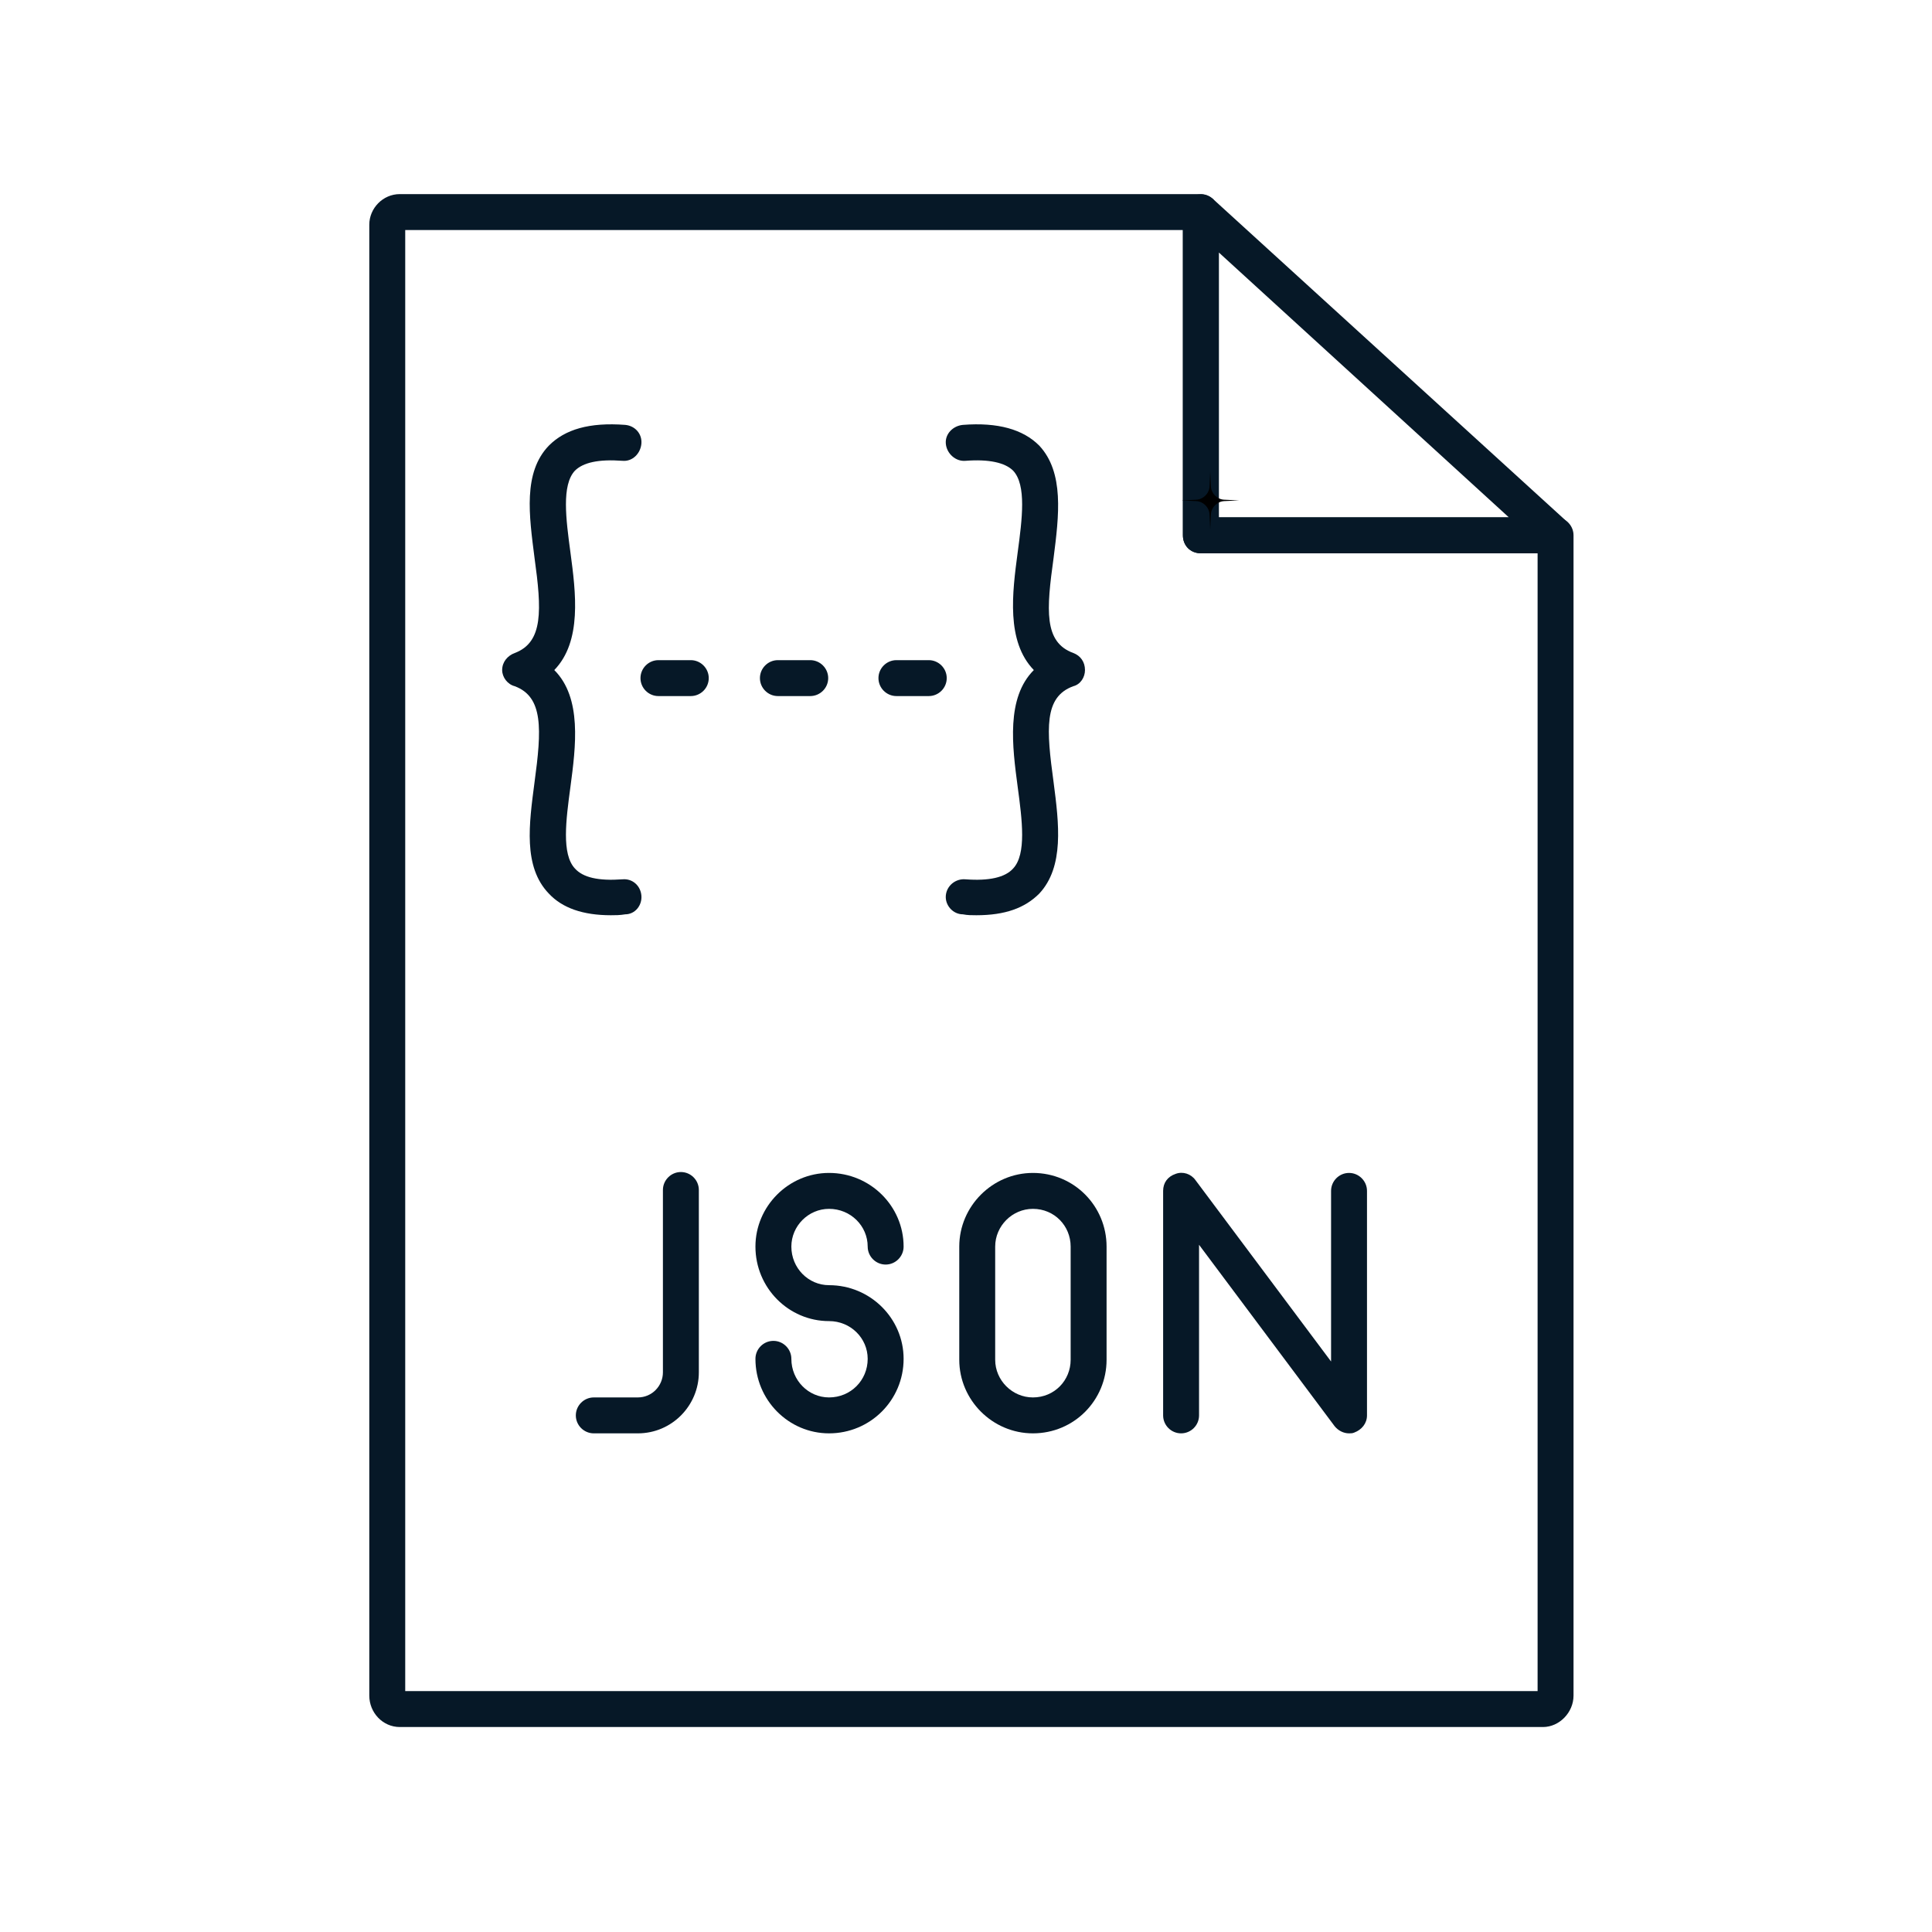 <svg xmlns="http://www.w3.org/2000/svg" xmlns:xlink="http://www.w3.org/1999/xlink" width="200" zoomAndPan="magnify" viewBox="0 0 150 150" height="200" preserveAspectRatio="xMidYMid meet" version="1.2"><defs><clipPath id="00ad2292b6"><path d="M 28 15 L 123 15 L 123 134.25 L 28 134.25 Z M 28 15 "/></clipPath><clipPath id="cf4b1c99cc"><path d="M 91.711 36.602 L 96.211 36.602 L 96.211 41.102 L 91.711 41.102 Z M 91.711 36.602 "/></clipPath></defs><g id="c36f9c8087"><rect x="0" width="150" y="0" height="150" style="fill:#ffffff;fill-opacity:1;stroke:none;"/><rect x="0" width="150" y="0" height="150" style="fill:#ffffff;fill-opacity:1;stroke:none;"/><g clip-rule="nonzero" clip-path="url(#00ad2292b6)"><path style=" stroke:none;fill-rule:evenodd;fill:#061827;fill-opacity:1;" d="M 119.797 134.086 L 31.043 134.086 C 29.715 134.086 28.672 132.969 28.672 131.645 L 28.672 17.441 C 28.672 16.184 29.715 15.07 31.043 15.07 L 93.234 15.07 C 93.582 15.07 93.93 15.211 94.211 15.488 C 94.418 15.766 94.629 16.117 94.629 16.465 L 94.629 40.168 L 120.773 40.168 C 121.543 40.168 122.168 40.797 122.168 41.562 L 122.168 131.645 C 122.168 132.969 121.055 134.086 119.797 134.086 Z M 31.461 131.297 L 119.379 131.297 L 119.379 42.957 L 93.234 42.957 C 92.398 42.957 91.84 42.332 91.84 41.562 L 91.84 17.859 L 31.461 17.859 Z M 31.461 131.297 "/></g><path style=" stroke:none;fill-rule:evenodd;fill:#061827;fill-opacity:1;" d="M 47.426 71.059 C 45.266 71.059 43.66 70.5 42.617 69.383 C 40.594 67.293 41.082 63.945 41.5 60.738 C 42.059 56.625 42.195 54.113 39.965 53.277 C 39.406 53.137 38.988 52.582 38.988 52.023 C 38.988 51.395 39.406 50.906 39.965 50.699 C 42.195 49.859 42.059 47.352 41.5 43.309 C 41.082 40.031 40.594 36.684 42.617 34.594 C 43.871 33.336 45.754 32.777 48.543 32.988 C 49.309 33.059 49.867 33.688 49.797 34.453 C 49.727 35.219 49.098 35.848 48.332 35.777 C 46.449 35.637 45.266 35.918 44.637 36.543 C 43.59 37.66 43.941 40.309 44.289 42.891 C 44.707 46.027 45.195 49.793 43.035 52.023 C 45.195 54.184 44.707 57.949 44.289 61.086 C 43.941 63.668 43.59 66.316 44.637 67.43 C 45.266 68.129 46.449 68.406 48.332 68.27 C 49.098 68.199 49.727 68.758 49.797 69.523 C 49.867 70.289 49.309 70.988 48.543 70.988 C 48.125 71.059 47.773 71.059 47.426 71.059 Z M 47.426 71.059 "/><path style=" stroke:none;fill-rule:evenodd;fill:#061827;fill-opacity:1;" d="M 75.805 71.059 C 75.453 71.059 75.105 71.059 74.758 70.988 C 73.992 70.988 73.363 70.289 73.434 69.523 C 73.504 68.758 74.199 68.199 74.965 68.27 C 76.781 68.406 78.035 68.129 78.66 67.43 C 79.707 66.316 79.359 63.668 79.012 61.086 C 78.594 57.949 78.105 54.184 80.266 52.023 C 78.105 49.793 78.594 46.027 79.012 42.891 C 79.359 40.309 79.707 37.66 78.66 36.543 C 78.035 35.918 76.781 35.637 74.965 35.777 C 74.199 35.848 73.504 35.219 73.434 34.453 C 73.363 33.688 73.992 33.059 74.758 32.988 C 77.477 32.777 79.43 33.336 80.684 34.594 C 82.637 36.684 82.219 40.031 81.801 43.309 C 81.242 47.352 81.031 49.859 83.332 50.699 C 83.891 50.906 84.238 51.395 84.238 52.023 C 84.238 52.582 83.891 53.137 83.332 53.277 C 81.031 54.113 81.242 56.625 81.801 60.738 C 82.219 63.945 82.637 67.293 80.684 69.383 C 79.566 70.5 78.035 71.059 75.805 71.059 Z M 75.805 71.059 "/><path style=" stroke:none;fill-rule:evenodd;fill:#061827;fill-opacity:1;" d="M 53.633 54.043 L 51.121 54.043 C 50.355 54.043 49.727 53.418 49.727 52.648 C 49.727 51.883 50.355 51.254 51.121 51.254 L 53.633 51.254 C 54.398 51.254 55.027 51.883 55.027 52.648 C 55.027 53.418 54.398 54.043 53.633 54.043 Z M 53.633 54.043 "/><path style=" stroke:none;fill-rule:evenodd;fill:#061827;fill-opacity:1;" d="M 62.906 54.043 L 60.395 54.043 C 59.629 54.043 59 53.418 59 52.648 C 59 51.883 59.629 51.254 60.395 51.254 L 62.906 51.254 C 63.672 51.254 64.301 51.883 64.301 52.648 C 64.301 53.418 63.672 54.043 62.906 54.043 Z M 62.906 54.043 "/><path style=" stroke:none;fill-rule:evenodd;fill:#061827;fill-opacity:1;" d="M 72.109 54.043 L 69.598 54.043 C 68.832 54.043 68.203 53.418 68.203 52.648 C 68.203 51.883 68.832 51.254 69.598 51.254 L 72.109 51.254 C 72.875 51.254 73.504 51.883 73.504 52.648 C 73.504 53.418 72.875 54.043 72.109 54.043 Z M 72.109 54.043 "/><path style=" stroke:none;fill-rule:evenodd;fill:#061827;fill-opacity:1;" d="M 120.773 42.957 L 93.234 42.957 C 92.398 42.957 91.84 42.332 91.84 41.562 L 91.84 16.465 C 91.84 15.906 92.117 15.418 92.605 15.211 C 93.164 15 93.723 15.07 94.141 15.418 L 121.68 40.52 C 122.098 40.938 122.238 41.496 122.027 42.051 C 121.82 42.609 121.332 42.957 120.773 42.957 Z M 94.629 40.168 L 117.148 40.168 L 94.629 19.602 Z M 94.629 40.168 "/><path style=" stroke:none;fill-rule:evenodd;fill:#ffffff;fill-opacity:1;" d="M 110.246 121.883 L 40.594 121.883 C 38.988 121.883 37.734 120.629 37.734 119.094 L 37.734 83.188 C 37.734 81.656 39.059 80.398 40.594 80.398 L 110.246 80.398 C 111.781 80.398 113.035 81.656 113.035 83.188 L 113.035 119.094 C 113.035 120.629 111.781 121.883 110.246 121.883 Z M 110.246 121.883 "/><path style=" stroke:none;fill-rule:evenodd;fill:#061827;fill-opacity:1;" d="M 49.52 111.285 L 46.102 111.285 C 45.336 111.285 44.707 110.66 44.707 109.891 C 44.707 109.125 45.336 108.496 46.102 108.496 L 49.52 108.496 C 50.633 108.496 51.469 107.59 51.469 106.547 L 51.469 92.391 C 51.469 91.625 52.098 90.996 52.863 90.996 C 53.633 90.996 54.258 91.625 54.258 92.391 L 54.258 106.547 C 54.258 109.125 52.168 111.285 49.52 111.285 Z M 49.52 111.285 "/><path style=" stroke:none;fill-rule:evenodd;fill:#061827;fill-opacity:1;" d="M 64.367 111.285 C 61.23 111.285 58.652 108.707 58.652 105.5 C 58.652 104.734 59.277 104.105 60.047 104.105 C 60.812 104.105 61.441 104.734 61.441 105.5 C 61.441 107.172 62.766 108.496 64.367 108.496 C 66.043 108.496 67.367 107.172 67.367 105.5 C 67.367 103.895 66.043 102.57 64.367 102.57 C 61.23 102.57 58.652 99.992 58.652 96.785 C 58.652 93.648 61.23 91.066 64.367 91.066 C 67.574 91.066 70.156 93.648 70.156 96.785 C 70.156 97.551 69.527 98.18 68.762 98.18 C 67.996 98.18 67.367 97.551 67.367 96.785 C 67.367 95.18 66.043 93.855 64.367 93.855 C 62.766 93.855 61.441 95.18 61.441 96.785 C 61.441 98.457 62.766 99.781 64.367 99.781 C 67.574 99.781 70.156 102.363 70.156 105.5 C 70.156 108.707 67.574 111.285 64.367 111.285 Z M 64.367 111.285 "/><path style=" stroke:none;fill-rule:evenodd;fill:#061827;fill-opacity:1;" d="M 80.195 111.285 C 77.059 111.285 74.477 108.707 74.477 105.57 L 74.477 96.785 C 74.477 93.648 77.059 91.066 80.195 91.066 C 83.402 91.066 85.914 93.648 85.914 96.785 L 85.914 105.57 C 85.914 108.707 83.402 111.285 80.195 111.285 Z M 80.195 93.855 C 78.594 93.855 77.266 95.18 77.266 96.785 L 77.266 105.57 C 77.266 107.172 78.594 108.496 80.195 108.496 C 81.867 108.496 83.125 107.172 83.125 105.57 L 83.125 96.785 C 83.125 95.18 81.867 93.855 80.195 93.855 Z M 80.195 93.855 "/><path style=" stroke:none;fill-rule:evenodd;fill:#061827;fill-opacity:1;" d="M 104.738 111.285 C 104.32 111.285 103.902 111.078 103.621 110.73 L 93.094 96.645 L 93.094 109.891 C 93.094 110.66 92.469 111.285 91.699 111.285 C 90.934 111.285 90.305 110.66 90.305 109.891 L 90.305 92.461 C 90.305 91.836 90.652 91.348 91.281 91.137 C 91.84 90.93 92.469 91.137 92.816 91.625 L 103.344 105.707 L 103.344 92.461 C 103.344 91.695 103.973 91.066 104.738 91.066 C 105.504 91.066 106.133 91.695 106.133 92.461 L 106.133 109.891 C 106.133 110.52 105.715 111.008 105.156 111.219 C 105.016 111.285 104.879 111.285 104.738 111.285 Z M 104.738 111.285 "/><g clip-rule="nonzero" clip-path="url(#cf4b1c99cc)"><path style=" stroke:none;fill-rule:nonzero;fill:#000000;fill-opacity:1;" d="M 94.016 37.77 C 94.039 38.312 94.5 38.773 95.043 38.797 L 96.211 38.852 L 95.043 38.906 C 94.5 38.934 94.039 39.391 94.016 39.934 L 93.961 41.102 L 93.906 39.934 C 93.883 39.391 93.422 38.934 92.879 38.906 L 91.711 38.852 L 92.879 38.797 C 93.422 38.773 93.883 38.312 93.906 37.77 L 93.961 36.602 L 94.016 37.77 "/></g></g></svg>